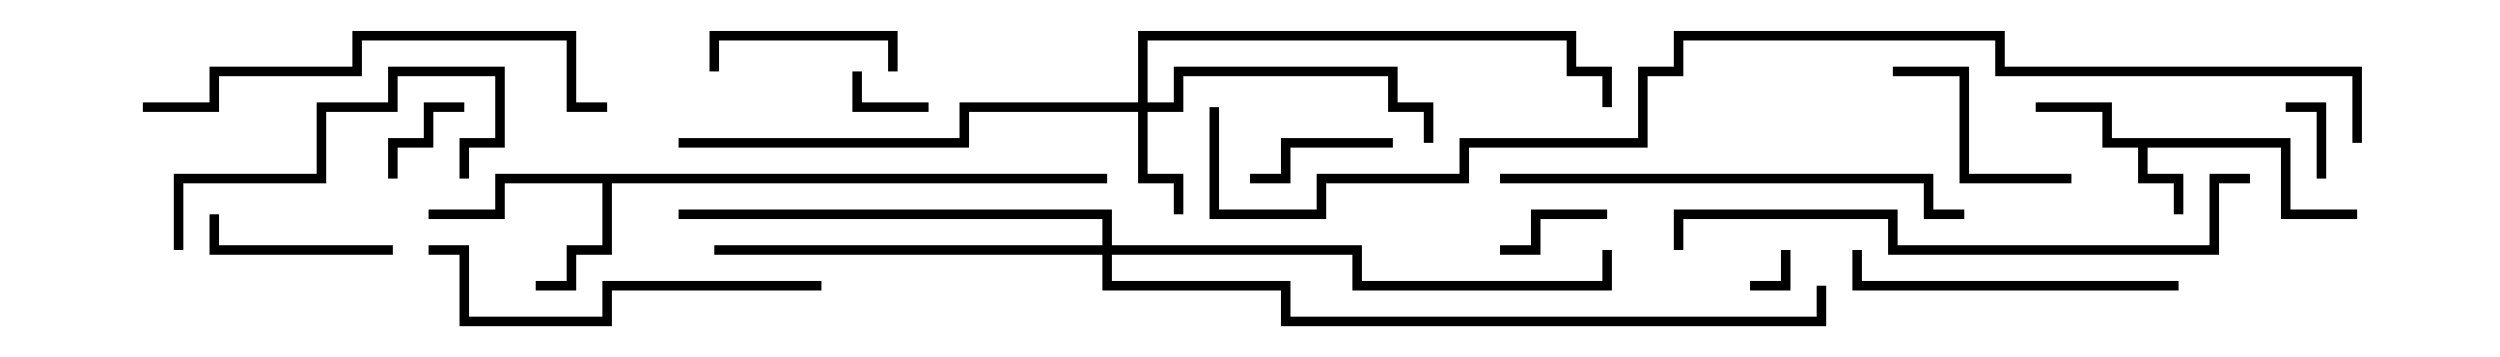 <svg version="1.1" width="105" height="15" xmlns="http://www.w3.org/2000/svg"><path d="M96.2,5.8L96.2,8.8L99,8.8L99,9.2L95.8,9.2L95.8,6.2L90.2,6.2L90.2,7.3L91.7,7.3L91.7,9L91.3,9L91.3,7.7L89.8,7.7L89.8,6.2L88.3,6.2L88.3,4.7L85.5,4.7L85.5,4.3L88.7,4.3L88.7,5.8z" stroke="none"/><path d="M46.5,7.3L46.5,7.7L25.7,7.7L25.7,10.7L24.2,10.7L24.2,12.2L22.5,12.2L22.5,11.8L23.8,11.8L23.8,10.3L25.3,10.3L25.3,7.7L21.2,7.7L21.2,9.2L18,9.2L18,8.8L20.8,8.8L20.8,7.3z" stroke="none"/><path d="M47.8,4.3L47.8,1.3L66.2,1.3L66.2,2.8L67.7,2.8L67.7,4.5L67.3,4.5L67.3,3.2L65.8,3.2L65.8,1.7L48.2,1.7L48.2,4.3L49.3,4.3L49.3,2.8L58.7,2.8L58.7,4.3L60.2,4.3L60.2,6L59.8,6L59.8,4.7L58.3,4.7L58.3,3.2L49.7,3.2L49.7,4.7L48.2,4.7L48.2,7.3L49.7,7.3L49.7,9L49.3,9L49.3,7.7L47.8,7.7L47.8,4.7L40.7,4.7L40.7,6.2L28.5,6.2L28.5,5.8L40.3,5.8L40.3,4.3z" stroke="none"/><path d="M46.3,10.3L46.3,9.2L28.5,9.2L28.5,8.8L46.7,8.8L46.7,10.3L57.2,10.3L57.2,11.8L67.3,11.8L67.3,10.5L67.7,10.5L67.7,12.2L56.8,12.2L56.8,10.7L46.7,10.7L46.7,11.8L54.2,11.8L54.2,13.3L76.3,13.3L76.3,12L76.7,12L76.7,13.7L53.8,13.7L53.8,12.2L46.3,12.2L46.3,10.7L30,10.7L30,10.3z" stroke="none"/><path d="M74.8,10.5L75.2,10.5L75.2,12.2L73.5,12.2L73.5,11.8L74.8,11.8z" stroke="none"/><path d="M97.7,7.5L97.3,7.5L97.3,4.7L96,4.7L96,4.3L97.7,4.3z" stroke="none"/><path d="M35.8,3L36.2,3L36.2,4.3L39,4.3L39,4.7L35.8,4.7z" stroke="none"/><path d="M16.7,7.5L16.3,7.5L16.3,5.8L17.8,5.8L17.8,4.3L19.5,4.3L19.5,4.7L18.2,4.7L18.2,6.2L16.7,6.2z" stroke="none"/><path d="M67.5,8.8L67.5,9.2L64.7,9.2L64.7,10.7L63,10.7L63,10.3L64.3,10.3L64.3,8.8z" stroke="none"/><path d="M58.5,5.8L58.5,6.2L54.2,6.2L54.2,7.7L52.5,7.7L52.5,7.3L53.8,7.3L53.8,5.8z" stroke="none"/><path d="M37.7,3L37.3,3L37.3,1.7L30.2,1.7L30.2,3L29.8,3L29.8,1.3L37.7,1.3z" stroke="none"/><path d="M16.5,10.3L16.5,10.7L8.8,10.7L8.8,9L9.2,9L9.2,10.3z" stroke="none"/><path d="M79.5,3.2L79.5,2.8L82.7,2.8L82.7,7.3L87,7.3L87,7.7L82.3,7.7L82.3,3.2z" stroke="none"/><path d="M7.7,10.5L7.3,10.5L7.3,7.3L13.3,7.3L13.3,4.3L16.3,4.3L16.3,2.8L21.2,2.8L21.2,6.2L19.7,6.2L19.7,7.5L19.3,7.5L19.3,5.8L20.8,5.8L20.8,3.2L16.7,3.2L16.7,4.7L13.7,4.7L13.7,7.7L7.7,7.7z" stroke="none"/><path d="M91.5,11.8L91.5,12.2L77.8,12.2L77.8,10.5L78.2,10.5L78.2,11.8z" stroke="none"/><path d="M34.5,11.8L34.5,12.2L25.7,12.2L25.7,13.7L19.3,13.7L19.3,10.7L18,10.7L18,10.3L19.7,10.3L19.7,13.3L25.3,13.3L25.3,11.8z" stroke="none"/><path d="M6,4.7L6,4.3L8.8,4.3L8.8,2.8L14.8,2.8L14.8,1.3L24.2,1.3L24.2,4.3L25.5,4.3L25.5,4.7L23.8,4.7L23.8,1.7L15.2,1.7L15.2,3.2L9.2,3.2L9.2,4.7z" stroke="none"/><path d="M63,7.7L63,7.3L81.2,7.3L81.2,8.8L82.5,8.8L82.5,9.2L80.8,9.2L80.8,7.7z" stroke="none"/><path d="M94.5,7.3L94.5,7.7L93.2,7.7L93.2,10.7L79.3,10.7L79.3,9.2L70.7,9.2L70.7,10.5L70.3,10.5L70.3,8.8L79.7,8.8L79.7,10.3L92.8,10.3L92.8,7.3z" stroke="none"/><path d="M99.2,6L98.8,6L98.8,3.2L83.8,3.2L83.8,1.7L70.7,1.7L70.7,3.2L69.2,3.2L69.2,6.2L61.7,6.2L61.7,7.7L55.7,7.7L55.7,9.2L50.8,9.2L50.8,4.5L51.2,4.5L51.2,8.8L55.3,8.8L55.3,7.3L61.3,7.3L61.3,5.8L68.8,5.8L68.8,2.8L70.3,2.8L70.3,1.3L84.2,1.3L84.2,2.8L99.2,2.8z" stroke="none"/></svg>